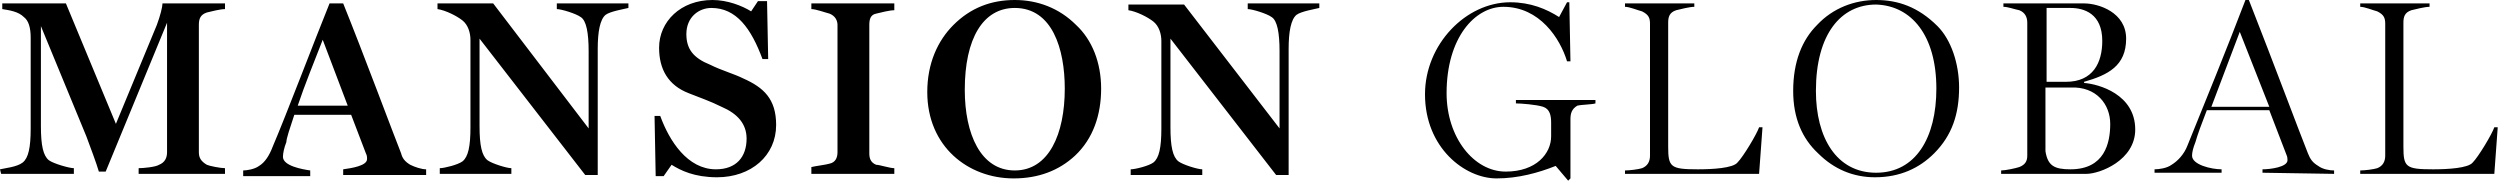 <svg width="220" height="16" viewBox="0 0 220 16" fill="none" xmlns="http://www.w3.org/2000/svg">
<path d="M0.1 15.3H6.5V14.8C6.1 14.8 4.7 14.4 4.3 14.1C3.8 13.7 3.6 12.8 3.6 11.1V3.1V2.3L7.6 12C7.9 12.8 8.5 14.4 8.7 15.1H9.3L14.7 2V13.4C14.7 13.9 14.5 14.3 14 14.5C13.7 14.7 12.6 14.8 12.2 14.8V15.3H19.8V14.8C19.4 14.8 18.4 14.6 18.2 14.5C17.7 14.2 17.5 13.9 17.5 13.4V2.2C17.5 1.7 17.6 1.3 18.2 1.1C18.6 1 19.4 0.8 19.8 0.8V0.3H14.3C14.3 0.6 14.1 1.4 13.8 2.2L10.2 10.9L5.8 0.3H0.2V0.8C0.8 0.9 1.6 1 2.1 1.5C2.5 1.8 2.7 2.4 2.7 3.3V11.3C2.7 13 2.5 13.9 2 14.3C1.5 14.7 0.4 14.8 0 14.9L0.1 15.3ZM25.9 10.1H30.9L32.2 13.5C32.3 13.7 32.3 13.8 32.3 14C32.3 14.6 30.9 14.8 30.2 14.9V15.4H37.5V14.9C37.1 14.9 36.5 14.7 36.1 14.5C35.6 14.2 35.4 13.9 35.3 13.5C34.7 12 31.9 4.5 30.2 0.3H29C27.7 3.5 25.2 10.1 24 12.9C23.7 13.7 23.3 14.3 22.8 14.6C22.4 14.9 21.7 15 21.4 15V15.5H27.3V15C26.6 14.9 24.9 14.6 24.9 13.8C24.9 13.5 25 13 25.2 12.5C25.2 12.2 25.5 11.3 25.9 10.1ZM26.2 9.3C26.8 7.5 27.7 5.3 28.4 3.5L30.6 9.3H26.2ZM51.5 15.4H52.6V4.3C52.6 2.8 52.8 1.7 53.3 1.3C53.7 1 54.9 0.8 55.3 0.7V0.3H49V0.8C49.4 0.8 50.7 1.2 51.1 1.5C51.6 1.8 51.8 2.9 51.8 4.5V11.3L43.4 0.3H38.5V0.8C39.2 0.9 40.2 1.4 40.7 1.8C41.2 2.2 41.4 2.9 41.4 3.5V11.2C41.4 12.9 41.2 13.8 40.7 14.2C40.3 14.5 39.1 14.8 38.7 14.8V15.3H45V14.8C44.6 14.8 43.3 14.4 42.9 14.1C42.4 13.7 42.2 12.8 42.2 11.1V3.4L51.5 15.4ZM63.1 15.6C66.1 15.6 68.3 13.7 68.3 11C68.3 8.7 67.2 7.7 65.4 6.9C64.6 6.5 63.5 6.2 62.5 5.7C61 5.1 60.4 4.3 60.4 3C60.4 1.5 61.5 0.7 62.6 0.7C64.8 0.7 66.1 2.5 67.1 5.2H67.6L67.5 0.1H66.7L66.1 1C65.3 0.5 64 0 62.7 0C59.9 0 58 1.9 58 4.2C58 6.1 58.8 7.5 60.6 8.2C61.6 8.6 62.5 8.9 63.5 9.4C64.9 10 65.7 10.9 65.7 12.2C65.7 13.8 64.8 14.9 63 14.9C60.5 14.9 58.9 12.4 58.1 10.2H57.6L57.7 15.5H58.4L59.1 14.5C59.9 15 61.1 15.6 63.1 15.6ZM71.4 15.3H78.7V14.8C78.3 14.8 77.4 14.5 77.1 14.5C76.6 14.3 76.5 13.9 76.5 13.5V2.2C76.5 1.7 76.6 1.3 77.1 1.2C77.5 1.1 78.3 0.9 78.7 0.9V0.3H71.4V0.8C71.8 0.8 72.6 1.1 73 1.2C73.5 1.4 73.7 1.8 73.7 2.2V13.4C73.7 13.9 73.5 14.3 73 14.4C72.7 14.5 71.8 14.6 71.4 14.7V15.3ZM89.2 15.7C91.4 15.7 93.2 15 94.6 13.7C96.2 12.2 96.9 10.1 96.9 7.8C96.9 5.5 96.1 3.5 94.7 2.2C93.2 0.7 91.3 0 89.3 0C87.2 0 85.4 0.7 83.9 2.2C82.5 3.6 81.6 5.6 81.6 8.1C81.6 10.5 82.5 12.4 83.9 13.7C85.3 15 87.2 15.7 89.2 15.7ZM89.3 15C86.3 15 84.9 11.8 84.9 7.9C84.9 3.4 86.5 0.7 89.3 0.7C92.6 0.7 93.7 4.3 93.7 7.8C93.7 11.8 92.3 15 89.3 15ZM112.3 15.4H113.4V4.3C113.4 2.8 113.6 1.7 114.1 1.3C114.5 1 115.7 0.8 116.1 0.7V0.3H109.8V0.8C110.2 0.8 111.5 1.2 111.9 1.5C112.4 1.8 112.6 2.9 112.6 4.5V11.3L104.2 0.4H99.3V0.9C100 1 101 1.5 101.5 1.9C102 2.3 102.2 3 102.2 3.6V11.3C102.2 13 102 13.9 101.5 14.3C101.1 14.6 99.9 14.9 99.5 14.9V15.4H105.8V14.9C105.4 14.9 104.1 14.5 103.7 14.2C103.2 13.8 103 12.9 103 11.2V3.4L112.3 15.4ZM140.4 9.1V8.8H133.4V9.1C133.8 9.1 135.2 9.2 135.8 9.4C136.4 9.6 136.5 10.2 136.5 10.8V12C136.5 13.5 135.2 15.1 132.5 15.1C129.7 15.1 127.3 12.1 127.3 8.2C127.3 3.3 129.8 0.6 132.3 0.6C135.5 0.6 137.3 3.4 137.9 5.4H138.2L138.1 0.2H137.9L137.2 1.5C136.1 0.8 134.7 0.2 132.9 0.2C129 0.2 125.4 3.9 125.4 8.3C125.4 13 128.9 15.7 131.7 15.7C133.6 15.7 135.4 15.2 136.9 14.6L138 15.9L138.2 15.7V10.5C138.2 10 138.3 9.6 138.8 9.3C139.2 9.2 140.1 9.2 140.4 9.1ZM155.1 11.2H154.8C154.6 11.8 153.4 13.8 152.9 14.3C152.5 14.8 150.7 14.9 149.4 14.9C147 14.9 146.8 14.7 146.8 12.9V2C146.8 1.5 146.9 1.1 147.5 0.9C147.9 0.8 148.7 0.6 149.1 0.6V0.3H143V0.6C143.4 0.6 144.1 0.9 144.5 1C145.1 1.3 145.2 1.6 145.2 2.1V13.7C145.2 14.2 145 14.6 144.5 14.8C144.2 14.9 143.4 15 143 15V15.3H154.8L155.1 11.2ZM172.4 7.7C172.4 5.6 171.7 3.5 170.5 2.3C168.8 0.6 167 0 165.1 0C163.2 0 161.3 0.7 159.9 2.2C158.6 3.5 157.8 5.4 157.8 8C157.8 10.4 158.6 12.2 160 13.5C161.4 14.9 163.1 15.6 165 15.6C167.2 15.6 168.9 14.8 170.2 13.5C171.8 11.9 172.4 10 172.4 7.7ZM170.4 7.8C170.4 12.1 168.6 15.2 165.1 15.2C161.6 15.2 159.8 12.1 159.8 8C159.8 3 162 0.4 165.1 0.4C168.2 0.5 170.4 3.1 170.4 7.8ZM187.9 11.4C187.9 8.3 184.7 7.4 183.4 7.3V7.2C185.5 6.6 187.1 5.8 187.1 3.4C187.1 1.1 184.7 0.3 183.4 0.3H176.3V0.6C176.7 0.6 177.2 0.8 177.7 0.9C178.2 1.1 178.4 1.5 178.4 2V13.7C178.4 14.2 178.2 14.5 177.7 14.7C177.4 14.8 176.5 15 176.1 15V15.3H183.6C184.8 15.3 187.9 14.1 187.9 11.4ZM185 3.6C185 5.5 184.2 7.2 181.8 7.2H180.1V0.7H182.2C183.4 0.7 185 1.2 185 3.6ZM185.7 10.9C185.7 12.6 185.2 14.9 182.2 14.9C180.8 14.9 180.2 14.6 180 13.3V7.7H182.2C184.5 7.6 185.7 9.2 185.7 10.9ZM205.4 15.3V15C205 15 204.4 14.9 204 14.6C203.5 14.3 203.3 14 203.1 13.5C202.3 11.5 200.1 5.6 197.9 0H197.6C196 4.2 194 9.1 192.5 12.8C192.2 13.6 191.6 14.2 191.1 14.5C190.7 14.8 190 14.9 189.6 14.9V15.2H195.5V14.9C194.6 14.9 192.9 14.5 192.9 13.7C192.9 13.4 193 13 193.2 12.5C193.4 11.8 193.7 11 194.2 9.7H199.7L201.2 13.6C201.3 13.8 201.3 14 201.3 14.1C201.3 14.7 199.8 14.9 199.1 14.9V15.2L205.4 15.3ZM199.7 9.4H194.6L197.1 2.8L199.7 9.4ZM219.8 11.2H219.5C219.3 11.8 218.1 13.8 217.6 14.3C217.2 14.8 215.4 14.9 214.1 14.9C211.7 14.9 211.5 14.7 211.5 12.9V2C211.5 1.5 211.6 1.1 212.2 0.9C212.6 0.8 213.4 0.6 213.8 0.6V0.3H207.7V0.6C208.1 0.6 208.8 0.9 209.2 1C209.8 1.3 209.9 1.6 209.9 2.1V13.7C209.9 14.2 209.7 14.6 209.2 14.8C208.9 14.9 208.1 15 207.7 15V15.3H219.5L219.8 11.2Z" fill="black"/>
</svg>
